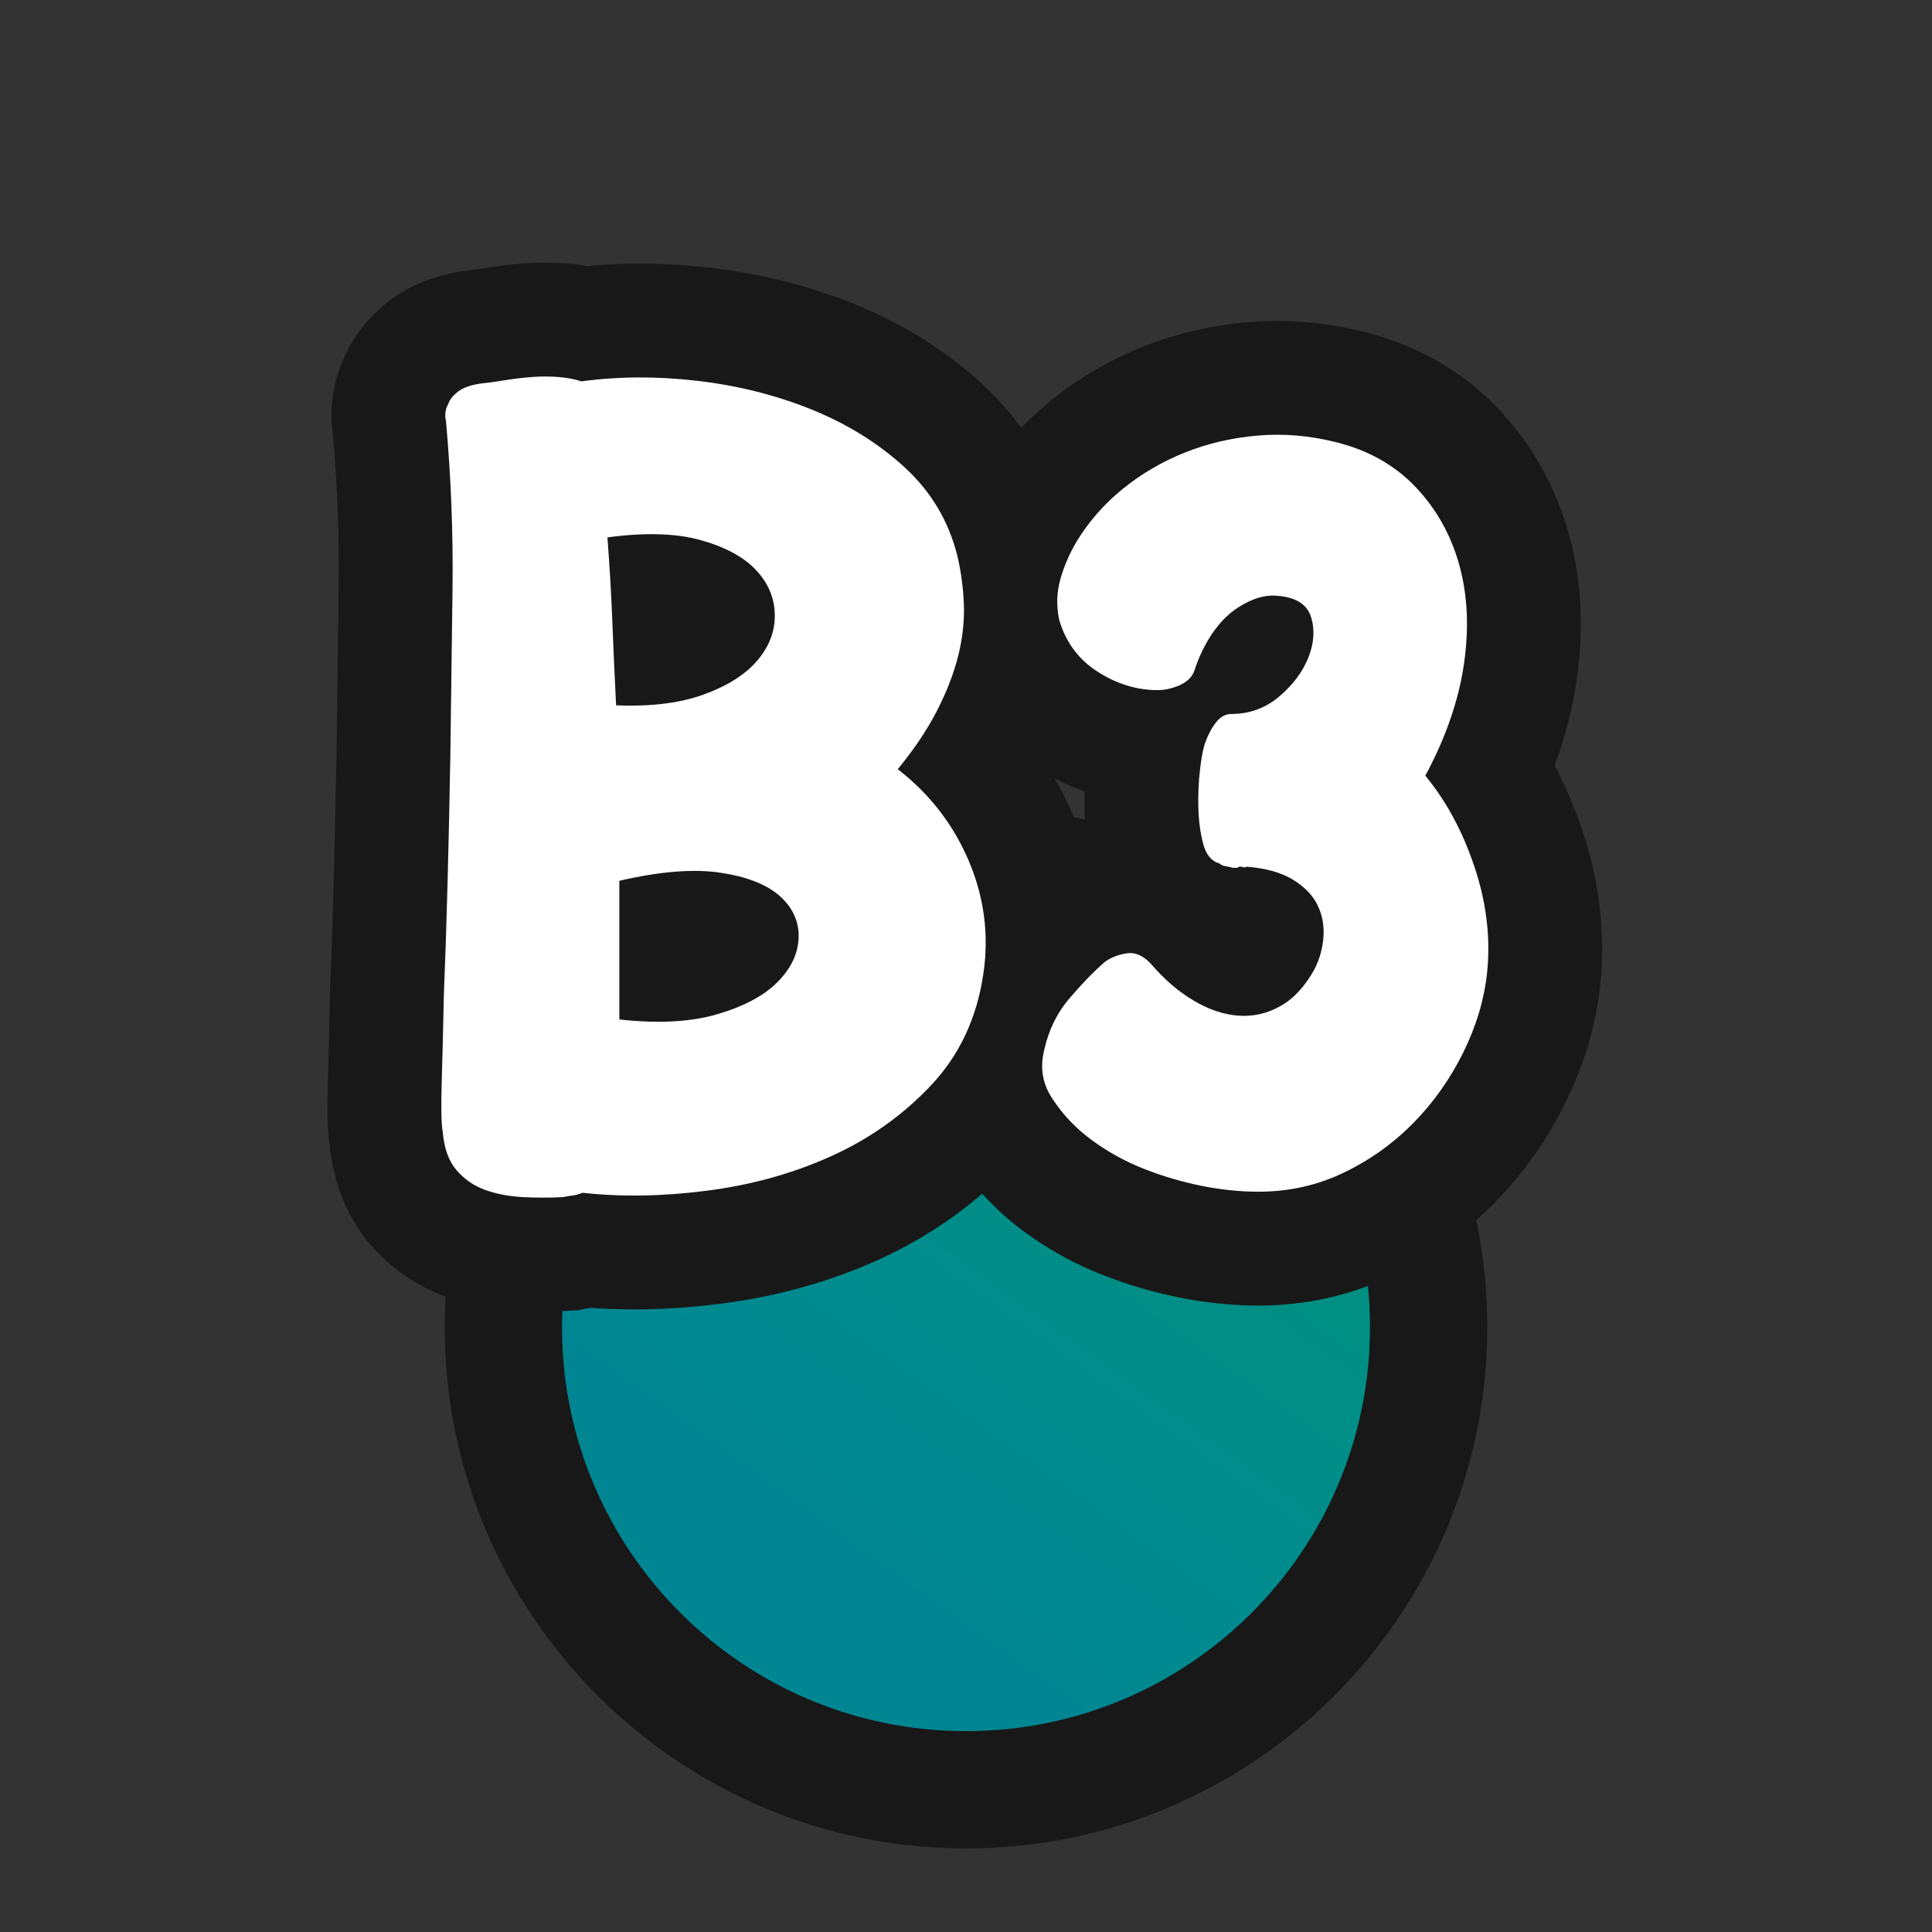 <?xml version="1.0" encoding="UTF-8"?>
<svg id="Pattern" xmlns="http://www.w3.org/2000/svg" width="280" height="280" xmlns:xlink="http://www.w3.org/1999/xlink" viewBox="0 0 280 280">
  <rect x="0" y="0" width="280" height="280" fill="#333333" stroke="none"/>
  <defs>
    <linearGradient id="B3-3" data-name="B3" x1="117.779" y1="223.167" x2="160.97" y2="163.247" gradientUnits="userSpaceOnUse">
      <stop offset="0" stop-color="#008693"/>
      <stop offset=".5" stop-color="#008c8d"/>
      <stop offset="1" stop-color="#008f82"/>
    </linearGradient>
  </defs>
  <a xlink:href="https://www.notion.so/dmmnotes/B3-e76dc615a8b947aa915377cd02fcf716?pvs=4#7be300007d3d476f91f22034c8a9d783">
    <g id="B3">
      <a xlink:href="https://www.notion.so/dmmnotes/B3-e76dc615a8b947aa915377cd02fcf716?pvs=4#7be300007d3d476f91f22034c8a9d783">
        <g id="B3-2" data-name="B3">
          <path d="M140,259.389c-36.971,0-67.049-30.078-67.049-67.049s30.078-67.049,67.049-67.049,67.049,30.078,67.049,67.049-30.078,67.049-67.049,67.049Z" fill="url(#B3-3)" stroke-width="0"/>
          <path d="M140,133.791c32.336,0,58.549,26.213,58.549,58.549s-26.213,58.549-58.549,58.549-58.549-26.213-58.549-58.549,26.213-58.549,58.549-58.549M140,116.791c-41.658,0-75.549,33.891-75.549,75.549s33.891,75.549,75.549,75.549,75.549-33.891,75.549-75.549-33.891-75.549-75.549-75.549h0Z" fill="#181818" stroke-width="0"/>
        </g>
      </a>
      <a xlink:href="https://www.notion.so/dmmnotes/B3-e76dc615a8b947aa915377cd02fcf716?pvs=4#7be300007d3d476f91f22034c8a9d783">
        <g>
          <g>
            <path d="M130.11,111.479c4.604,3.56,8.032,7.982,10.284,13.267,2.25,5.287,2.956,10.755,2.119,16.406-.942,6.386-3.454,11.751-7.536,16.093-4.082,4.345-8.897,7.771-14.444,10.283-5.549,2.513-11.54,4.188-17.977,5.024-6.437.837-12.481.942-18.133.314-.525.208-.996.338-1.413.393-.419.051-.89.13-1.413.235-1.884.103-3.822.103-5.809,0-1.99-.105-3.795-.447-5.417-1.021-1.624-.574-3.01-1.517-4.161-2.826-1.153-1.308-1.833-3.165-2.041-5.573-.211-1.151-.263-3.479-.157-6.987.103-3.505.208-7.771.314-12.795.209-5.127.393-10.701.55-16.721.157-6.018.287-12.062.393-18.134.103-7.953.208-15.96.314-24.021.103-8.059-.211-16.171-.942-24.335-.211-.942-.105-1.778.314-2.512.208-.629.679-1.229,1.413-1.806.731-.574,1.83-.967,3.297-1.178,1.045-.104,2.198-.26,3.454-.471,1.256-.209,2.564-.366,3.925-.472,1.359-.103,2.669-.103,3.925,0,1.256.105,2.355.314,3.297.628,5.338-.73,10.936-.758,16.799-.078,5.86.682,11.382,2.068,16.563,4.16,5.181,2.096,9.68,4.895,13.502,8.399,3.819,3.509,6.358,7.771,7.615,12.796.522,2.198.836,4.502.942,6.908.103,2.409-.157,4.894-.785,7.457-.628,2.566-1.648,5.235-3.062,8.007-1.413,2.775-3.324,5.628-5.73,8.557ZM89.29,102.217c5.024.211,9.263-.314,12.717-1.57s6.044-2.904,7.771-4.945,2.563-4.264,2.512-6.673c-.054-2.406-.969-4.553-2.748-6.437-1.781-1.884-4.45-3.321-8.007-4.317-3.56-.993-8.061-1.124-13.502-.393.314,4.082.55,8.112.707,12.089.157,3.979.339,8.062.55,12.246ZM89.761,147.747c5.652.628,10.414.368,14.287-.785,3.871-1.15,6.775-2.721,8.713-4.71,1.936-1.987,2.929-4.134,2.983-6.438.051-2.301-.864-4.29-2.748-5.966-1.884-1.673-4.764-2.799-8.635-3.375-3.874-.574-8.74-.182-14.601,1.177v20.097Z" fill="none" stroke="#181818" stroke-miterlimit="10" stroke-width="33"/>
            <path d="M206.569,112.422c3.035,3.665,5.417,8.085,7.144,13.267,1.727,5.181,2.328,10.283,1.806,15.308-.42,3.873-1.57,7.72-3.454,11.539-1.884,3.822-4.293,7.222-7.222,10.205-2.932,2.983-6.307,5.392-10.126,7.222-3.822,1.833-7.929,2.748-12.325,2.748-2.723,0-5.495-.29-8.321-.863-2.826-.574-5.573-1.387-8.243-2.434-2.669-1.045-5.156-2.407-7.458-4.082-2.303-1.673-4.188-3.611-5.652-5.81-1.57-2.197-2.041-4.604-1.413-7.222.628-2.929,1.857-5.468,3.689-7.614,1.83-2.145,3.533-3.898,5.103-5.26.837-.628,1.884-1.045,3.14-1.256,1.256-.209,2.458.313,3.611,1.57,1.884,2.197,3.925,3.951,6.123,5.259,2.198,1.311,4.369,2.041,6.516,2.198,2.144.157,4.185-.313,6.123-1.413,1.936-1.099,3.584-2.904,4.945-5.416.731-1.465,1.151-3.035,1.256-4.71.103-1.674-.211-3.219-.942-4.632-.733-1.413-1.938-2.615-3.611-3.611-1.675-.993-3.874-1.595-6.594-1.806-.211.105-.368.133-.471.079-.105-.052-.211-.079-.314-.079h-.314c-.105.105-.211.157-.314.157h-.628c-.314-.103-.655-.182-1.021-.235-.368-.052-.655-.182-.864-.393-1.153-.313-1.938-1.256-2.355-2.826-.419-1.569-.655-3.297-.707-5.181-.054-1.884.024-3.741.236-5.573.208-1.83.471-3.165.785-4.004.417-1.15.942-2.119,1.57-2.904.628-.785,1.359-1.178,2.198-1.178,2.615,0,4.918-.836,6.908-2.512,1.987-1.673,3.4-3.558,4.239-5.652.836-2.093.967-4.055.393-5.888-.577-1.83-2.173-2.851-4.789-3.062-1.781-.208-3.689.342-5.73,1.649-2.041,1.31-3.744,3.323-5.103,6.044-.525,1.048-.942,2.068-1.256,3.062-.314.996-1.099,1.754-2.355,2.276-1.047.42-2.041.628-2.983.628-3.037,0-5.942-.888-8.714-2.669-2.774-1.778-4.631-4.29-5.573-7.536-.419-1.986-.368-3.925.157-5.809.522-1.884,1.308-3.714,2.355-5.495,1.779-2.929,4.028-5.495,6.751-7.693,2.721-2.197,5.731-3.949,9.028-5.259,3.297-1.308,6.802-2.12,10.519-2.434,3.714-.314,7.458,0,11.226.941,4.71,1.153,8.581,3.324,11.618,6.516,3.035,3.194,5.154,6.986,6.358,11.383,1.202,4.396,1.413,9.211.628,14.444-.785,5.234-2.645,10.572-5.574,16.014Z" fill="none" stroke="#181818" stroke-miterlimit="10" stroke-width="33"/>
          </g>
          <g>
            <path d="M130.11,111.479c4.604,3.56,8.032,7.982,10.284,13.267,2.25,5.287,2.956,10.755,2.119,16.406-.942,6.386-3.454,11.751-7.536,16.093-4.082,4.345-8.897,7.771-14.444,10.283-5.549,2.513-11.54,4.188-17.977,5.024-6.437.837-12.481.942-18.133.314-.525.208-.996.338-1.413.393-.419.051-.89.13-1.413.235-1.884.103-3.822.103-5.809,0-1.99-.105-3.795-.447-5.417-1.021-1.624-.574-3.01-1.517-4.161-2.826-1.153-1.308-1.833-3.165-2.041-5.573-.211-1.151-.263-3.479-.157-6.987.103-3.505.208-7.771.314-12.795.209-5.127.393-10.701.55-16.721.157-6.018.287-12.062.393-18.134.103-7.953.208-15.96.314-24.021.103-8.059-.211-16.171-.942-24.335-.211-.942-.105-1.778.314-2.512.208-.629.679-1.229,1.413-1.806.731-.574,1.83-.967,3.297-1.178,1.045-.104,2.198-.26,3.454-.471,1.256-.209,2.564-.366,3.925-.472,1.359-.103,2.669-.103,3.925,0,1.256.105,2.355.314,3.297.628,5.338-.73,10.936-.758,16.799-.078,5.86.682,11.382,2.068,16.563,4.16,5.181,2.096,9.68,4.895,13.502,8.399,3.819,3.509,6.358,7.771,7.615,12.796.522,2.198.836,4.502.942,6.908.103,2.409-.157,4.894-.785,7.457-.628,2.566-1.648,5.235-3.062,8.007-1.413,2.775-3.324,5.628-5.73,8.557ZM89.29,102.217c5.024.211,9.263-.314,12.717-1.57s6.044-2.904,7.771-4.945,2.563-4.264,2.512-6.673c-.054-2.406-.969-4.553-2.748-6.437-1.781-1.884-4.45-3.321-8.007-4.317-3.56-.993-8.061-1.124-13.502-.393.314,4.082.55,8.112.707,12.089.157,3.979.339,8.062.55,12.246ZM89.761,147.747c5.652.628,10.414.368,14.287-.785,3.871-1.15,6.775-2.721,8.713-4.71,1.936-1.987,2.929-4.134,2.983-6.438.051-2.301-.864-4.29-2.748-5.966-1.884-1.673-4.764-2.799-8.635-3.375-3.874-.574-8.74-.182-14.601,1.177v20.097Z" fill="#fff" stroke-width="0"/>
            <path d="M206.569,112.422c3.035,3.665,5.417,8.085,7.144,13.267,1.727,5.181,2.328,10.283,1.806,15.308-.42,3.873-1.57,7.72-3.454,11.539-1.884,3.822-4.293,7.222-7.222,10.205-2.932,2.983-6.307,5.392-10.126,7.222-3.822,1.833-7.929,2.748-12.325,2.748-2.723,0-5.495-.29-8.321-.863-2.826-.574-5.573-1.387-8.243-2.434-2.669-1.045-5.156-2.407-7.458-4.082-2.303-1.673-4.188-3.611-5.652-5.81-1.57-2.197-2.041-4.604-1.413-7.222.628-2.929,1.857-5.468,3.689-7.614,1.83-2.145,3.533-3.898,5.103-5.26.837-.628,1.884-1.045,3.14-1.256,1.256-.209,2.458.313,3.611,1.57,1.884,2.197,3.925,3.951,6.123,5.259,2.198,1.311,4.369,2.041,6.516,2.198,2.144.157,4.185-.313,6.123-1.413,1.936-1.099,3.584-2.904,4.945-5.416.731-1.465,1.151-3.035,1.256-4.71.103-1.674-.211-3.219-.942-4.632-.733-1.413-1.938-2.615-3.611-3.611-1.675-.993-3.874-1.595-6.594-1.806-.211.105-.368.133-.471.079-.105-.052-.211-.079-.314-.079h-.314c-.105.105-.211.157-.314.157h-.628c-.314-.103-.655-.182-1.021-.235-.368-.052-.655-.182-.864-.393-1.153-.313-1.938-1.256-2.355-2.826-.419-1.569-.655-3.297-.707-5.181-.054-1.884.024-3.741.236-5.573.208-1.83.471-3.165.785-4.004.417-1.15.942-2.119,1.57-2.904.628-.785,1.359-1.178,2.198-1.178,2.615,0,4.918-.836,6.908-2.512,1.987-1.673,3.4-3.558,4.239-5.652.836-2.093.967-4.055.393-5.888-.577-1.83-2.173-2.851-4.789-3.062-1.781-.208-3.689.342-5.73,1.649-2.041,1.31-3.744,3.323-5.103,6.044-.525,1.048-.942,2.068-1.256,3.062-.314.996-1.099,1.754-2.355,2.276-1.047.42-2.041.628-2.983.628-3.037,0-5.942-.888-8.714-2.669-2.774-1.778-4.631-4.29-5.573-7.536-.419-1.986-.368-3.925.157-5.809.522-1.884,1.308-3.714,2.355-5.495,1.779-2.929,4.028-5.495,6.751-7.693,2.721-2.197,5.731-3.949,9.028-5.259,3.297-1.308,6.802-2.12,10.519-2.434,3.714-.314,7.458,0,11.226.941,4.71,1.153,8.581,3.324,11.618,6.516,3.035,3.194,5.154,6.986,6.358,11.383,1.202,4.396,1.413,9.211.628,14.444-.785,5.234-2.645,10.572-5.574,16.014Z" fill="#fff" stroke-width="0"/>
          </g>
        </g>
      </a>
    </g>
  </a>
</svg>
